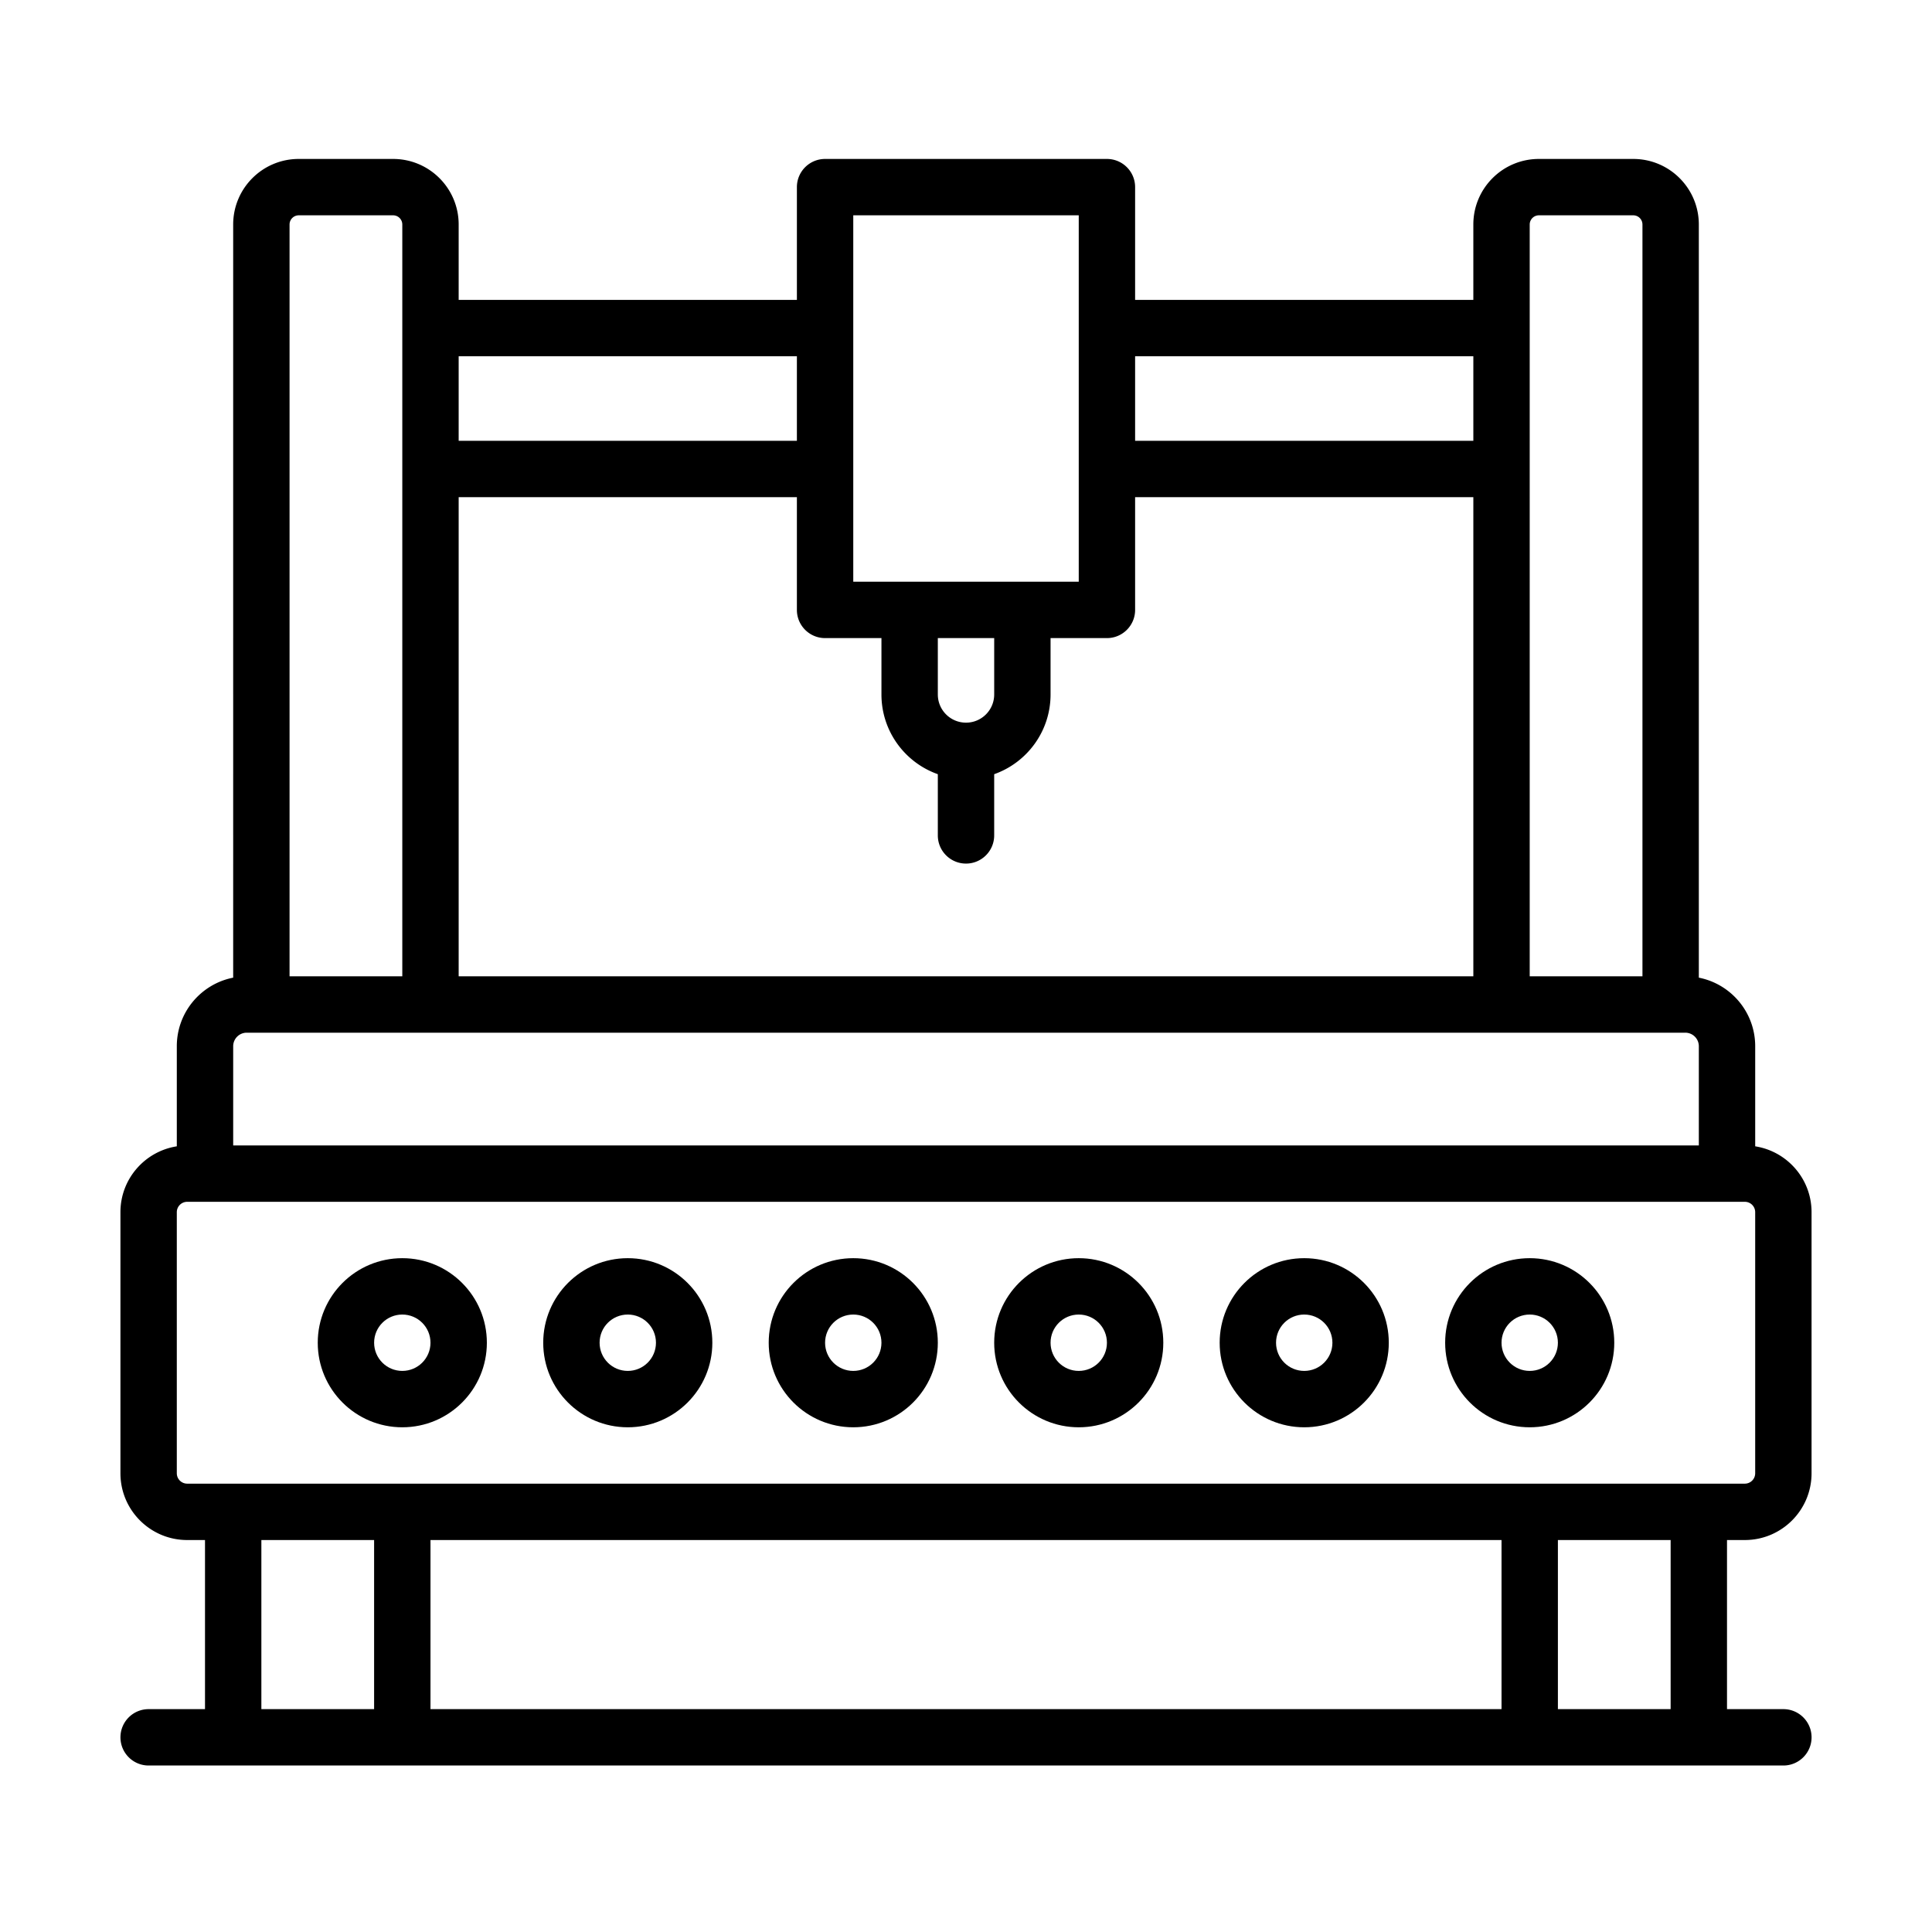 <svg class="svg-icon" style="width: 1em; height: 1em;vertical-align: middle;fill: currentColor;overflow: hidden;" viewBox="0 0 1024 1024" version="1.1" xmlns="http://www.w3.org/2000/svg"><path d="M213.228 756.492c24.758 0 44.816-20.059 44.816-44.816s-20.058-44.816-44.816-44.816c-24.758 0-44.816 20.059-44.816 44.816s20.057 44.816 44.816 44.816z m0-59.756c8.258 0 14.938 6.682 14.938 14.939 0 8.254-6.682 14.936-14.938 14.936-8.257 0-14.938-6.682-14.938-14.936-0.001-8.257 6.679-14.939 14.938-14.939zM332.736 756.492c24.758 0 44.817-20.059 44.817-44.816s-20.06-44.816-44.817-44.816c-24.756 0-44.816 20.059-44.816 44.816s20.06 44.816 44.816 44.816z m0-59.756c8.256 0 14.938 6.682 14.938 14.939 0 8.254-6.682 14.936-14.938 14.936-8.257 0-14.938-6.682-14.938-14.936 0-8.257 6.683-14.939 14.938-14.939zM452.248 756.492c24.758 0 44.816-20.059 44.816-44.816s-20.059-44.816-44.816-44.816-44.816 20.059-44.816 44.816 20.058 44.816 44.816 44.816z m0-59.756c8.257 0 14.938 6.682 14.938 14.939 0 8.254-6.682 14.936-14.938 14.936-8.258 0-14.938-6.682-14.938-14.936 0-8.257 6.681-14.939 14.938-14.939zM571.759 756.492c24.758 0 44.816-20.059 44.816-44.816s-20.059-44.816-44.816-44.816-44.816 20.059-44.816 44.816 20.058 44.816 44.816 44.816z m0-59.756c8.256 0 14.938 6.682 14.938 14.939 0 8.254-6.683 14.936-14.938 14.936-8.257 0-14.938-6.682-14.938-14.936-0.001-8.257 6.68-14.939 14.938-14.939zM691.269 756.492c24.757 0 44.816-20.059 44.816-44.816s-20.06-44.816-44.816-44.816c-24.758 0-44.817 20.059-44.817 44.816s20.059 44.816 44.817 44.816z m0-59.756c8.256 0 14.938 6.682 14.938 14.939 0 8.254-6.682 14.936-14.938 14.936s-14.939-6.682-14.939-14.936c-0.001-8.257 6.683-14.939 14.939-14.939zM810.779 756.492c24.758 0 44.816-20.059 44.816-44.816s-20.059-44.816-44.816-44.816-44.816 20.059-44.816 44.816 20.058 44.816 44.816 44.816z m0-59.756c8.257 0 14.938 6.682 14.938 14.939 0 8.254-6.682 14.936-14.938 14.936s-14.938-6.682-14.938-14.936c0-8.257 6.681-14.939 14.938-14.939z"  /><path d="M945.229 905.879h-29.88v-89.631h9.437c19.54 0 35.376-15.844 35.376-35.377V642.479c0-17.656-12.953-32.256-29.871-34.904V554.52c0-18-12.853-33-29.879-36.34V118.993c0-19.186-15.561-34.749-34.748-34.749h-50.016c-19.186 0-34.748 15.562-34.748 34.749v39.946H601.634V99.184c0-8.251-6.688-14.938-14.938-14.938H437.309c-8.251 0-14.938 6.688-14.938 14.938v59.755H243.104v-39.946c0-19.186-15.562-34.749-34.749-34.749H158.34c-19.186 0-34.75 15.562-34.75 34.749V518.18c-17.023 3.344-29.878 18.34-29.878 36.34v53.055c-16.916 2.652-29.879 17.248-29.879 34.904v138.393c0 19.533 15.85 35.377 35.389 35.377h9.432v89.631H78.779c-8.252 0-14.938 6.689-14.938 14.941 0 8.248 6.686 14.936 14.938 14.936H945.23c8.251 0 14.938-6.688 14.938-14.936 0-8.253-6.688-14.942-14.939-14.942z m-134.45-786.886a4.877 4.877 0 0 1 4.87-4.871h50.016a4.875 4.875 0 0 1 4.87 4.871v398.478h-59.756V118.993zM243.104 263.512H422.37v59.754c0 8.25 6.689 14.938 14.938 14.938h29.878v29.878c0 19.519 12.47 36.108 29.878 42.258v32.435c0 8.252 6.688 14.94 14.938 14.94s14.938-6.691 14.938-14.94V410.34c17.406-6.152 29.878-22.739 29.878-42.258v-29.878h29.879c8.25 0 14.938-6.688 14.938-14.938v-59.754h179.267v253.959H243.104V263.512z m268.899 119.51c-8.257 0-14.938-6.683-14.938-14.94v-29.878h29.878v29.878c-0.001 8.258-6.682 14.94-14.94 14.94z m268.898-194.206v44.816H601.635v-44.816h179.266z m-328.653-74.694h119.511v194.204H452.248V114.122z m-29.878 74.694v44.816H243.104v-44.816H422.37z m-268.899-69.823a4.876 4.876 0 0 1 4.87-4.871h50.016a4.876 4.876 0 0 1 4.87 4.871V517.471h-59.756V118.993zM123.595 554.52c0-3.955 3.216-7.172 7.17-7.172h762.479a7.179 7.179 0 0 1 7.172 7.172v52.584h-776.82V554.52zM93.711 780.871V642.479c0-3.029 2.47-5.496 5.513-5.496H924.79a5.496 5.496 0 0 1 5.496 5.496v138.393a5.496 5.496 0 0 1-5.496 5.496H99.222c-3.042-0.001-5.511-2.468-5.511-5.497z m702.13 35.377v89.631H228.166v-89.631h567.675z m-657.308 89.631v-89.631h59.754v89.631h-59.754z m687.185 0v-89.631h59.755v89.631h-59.755z"  /></svg>